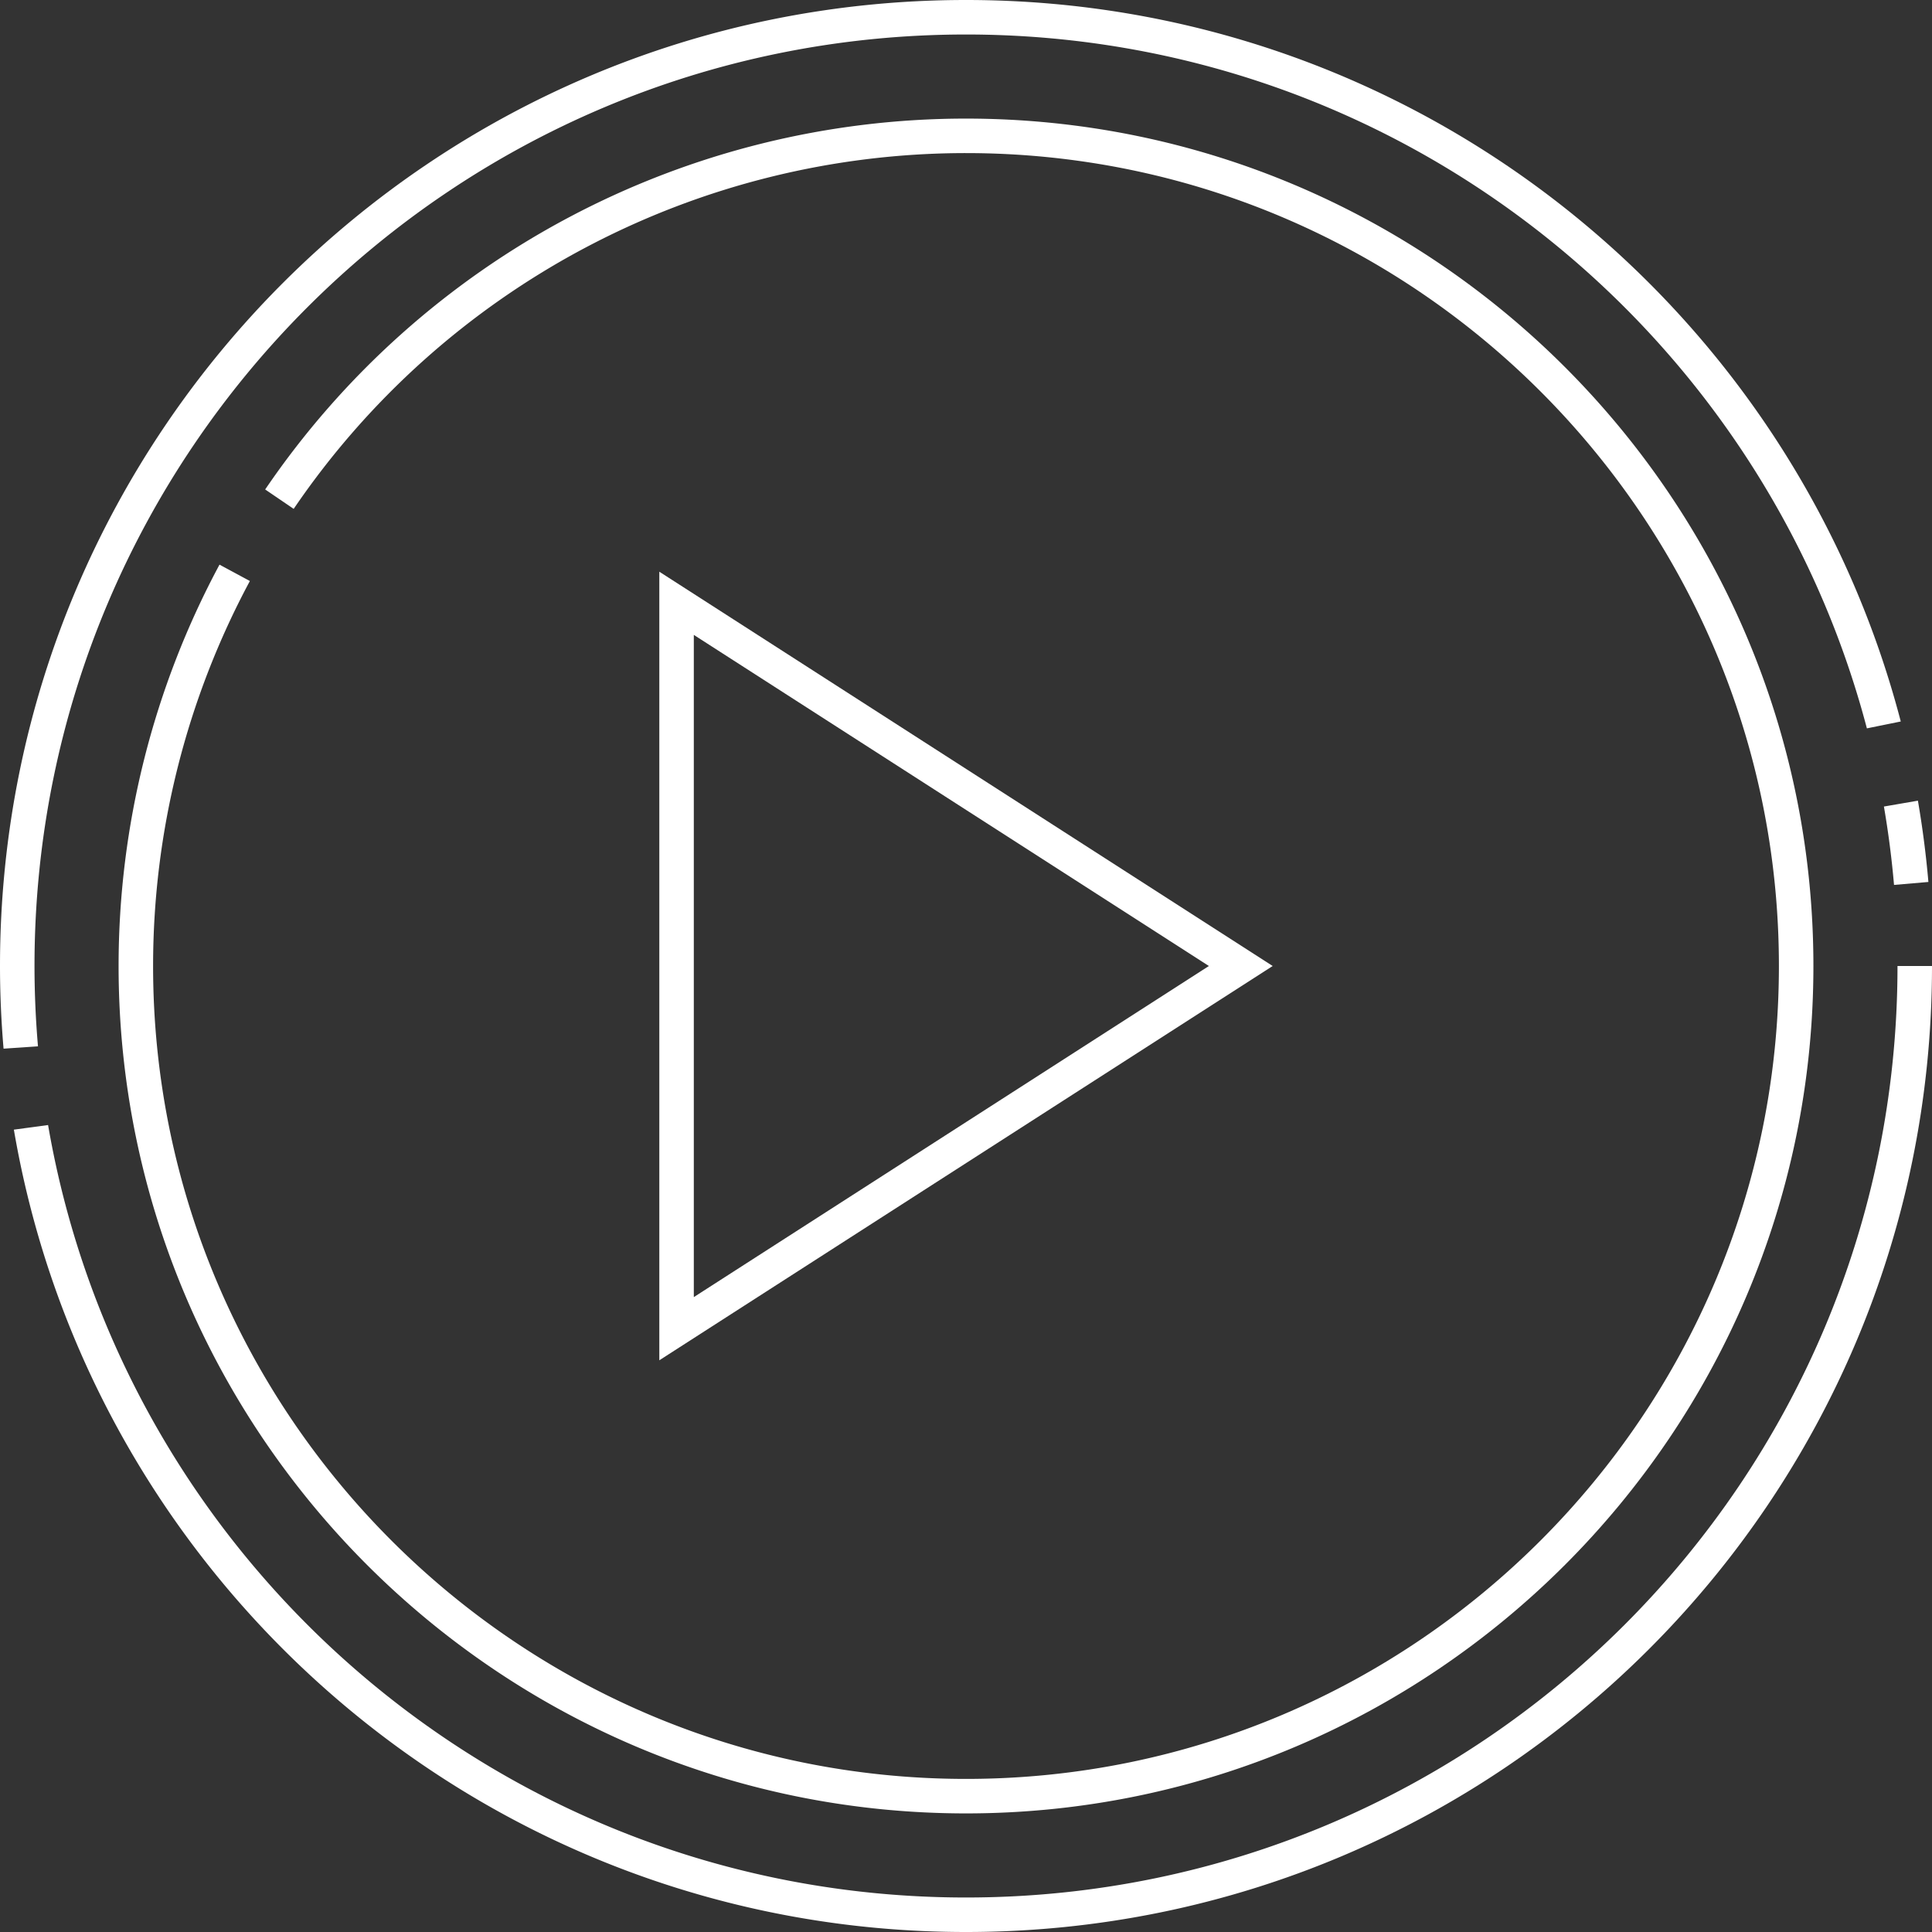 <svg xmlns="http://www.w3.org/2000/svg" data-name="Layer 1" width="448" height="448"><rect width="100%" height="100%" fill="#333333" stroke="none"/><path d="M152.885 315.43V132.57L295.115 224zm8-168.207v153.554L280.321 224z" data-original="#000000" class="active-path" data-old_color="#000000" fill="#fff"/><path d="M8 224C8 104.707 104.707 8 224 8c100.247 0 184.533 68.3 208.9 160.894l7.858-1.593C415.644 71.045 328.122 0 224 0 100.288 0 0 100.288 0 224c0 6.459.289 12.849.825 19.169l7.983-.542A218.54 218.54 0 018 224zM440 224c0 119.293-96.707 216-216 216-106.72 0-195.351-77.4-212.851-179.123l-7.933 1.072C21.245 367.585 113.225 448 224 448c123.712 0 224-100.288 224-224zM439.194 205.2a217.204 217.204 0 00-2.345-18.177l7.882-1.36a224.779 224.779 0 012.434 18.85z" data-original="#000000" class="active-path" data-old_color="#000000" fill="#fff"/><path d="M224 420.5c-108.351 0-196.5-88.149-196.5-196.5a196.815 196.815 0 0123.4-93.067l7.043 3.794A188.789 188.789 0 0035.5 224c0 103.939 84.561 188.5 188.5 188.5S412.5 327.939 412.5 224 327.939 35.5 224 35.5A188.535 188.535 0 0068.1 118l-6.611-4.5A196.526 196.526 0 01224 27.5c108.351 0 196.5 88.149 196.5 196.5S332.351 420.5 224 420.5z" data-original="#000000" class="active-path" data-old_color="#000000" fill="#fff"/></svg>